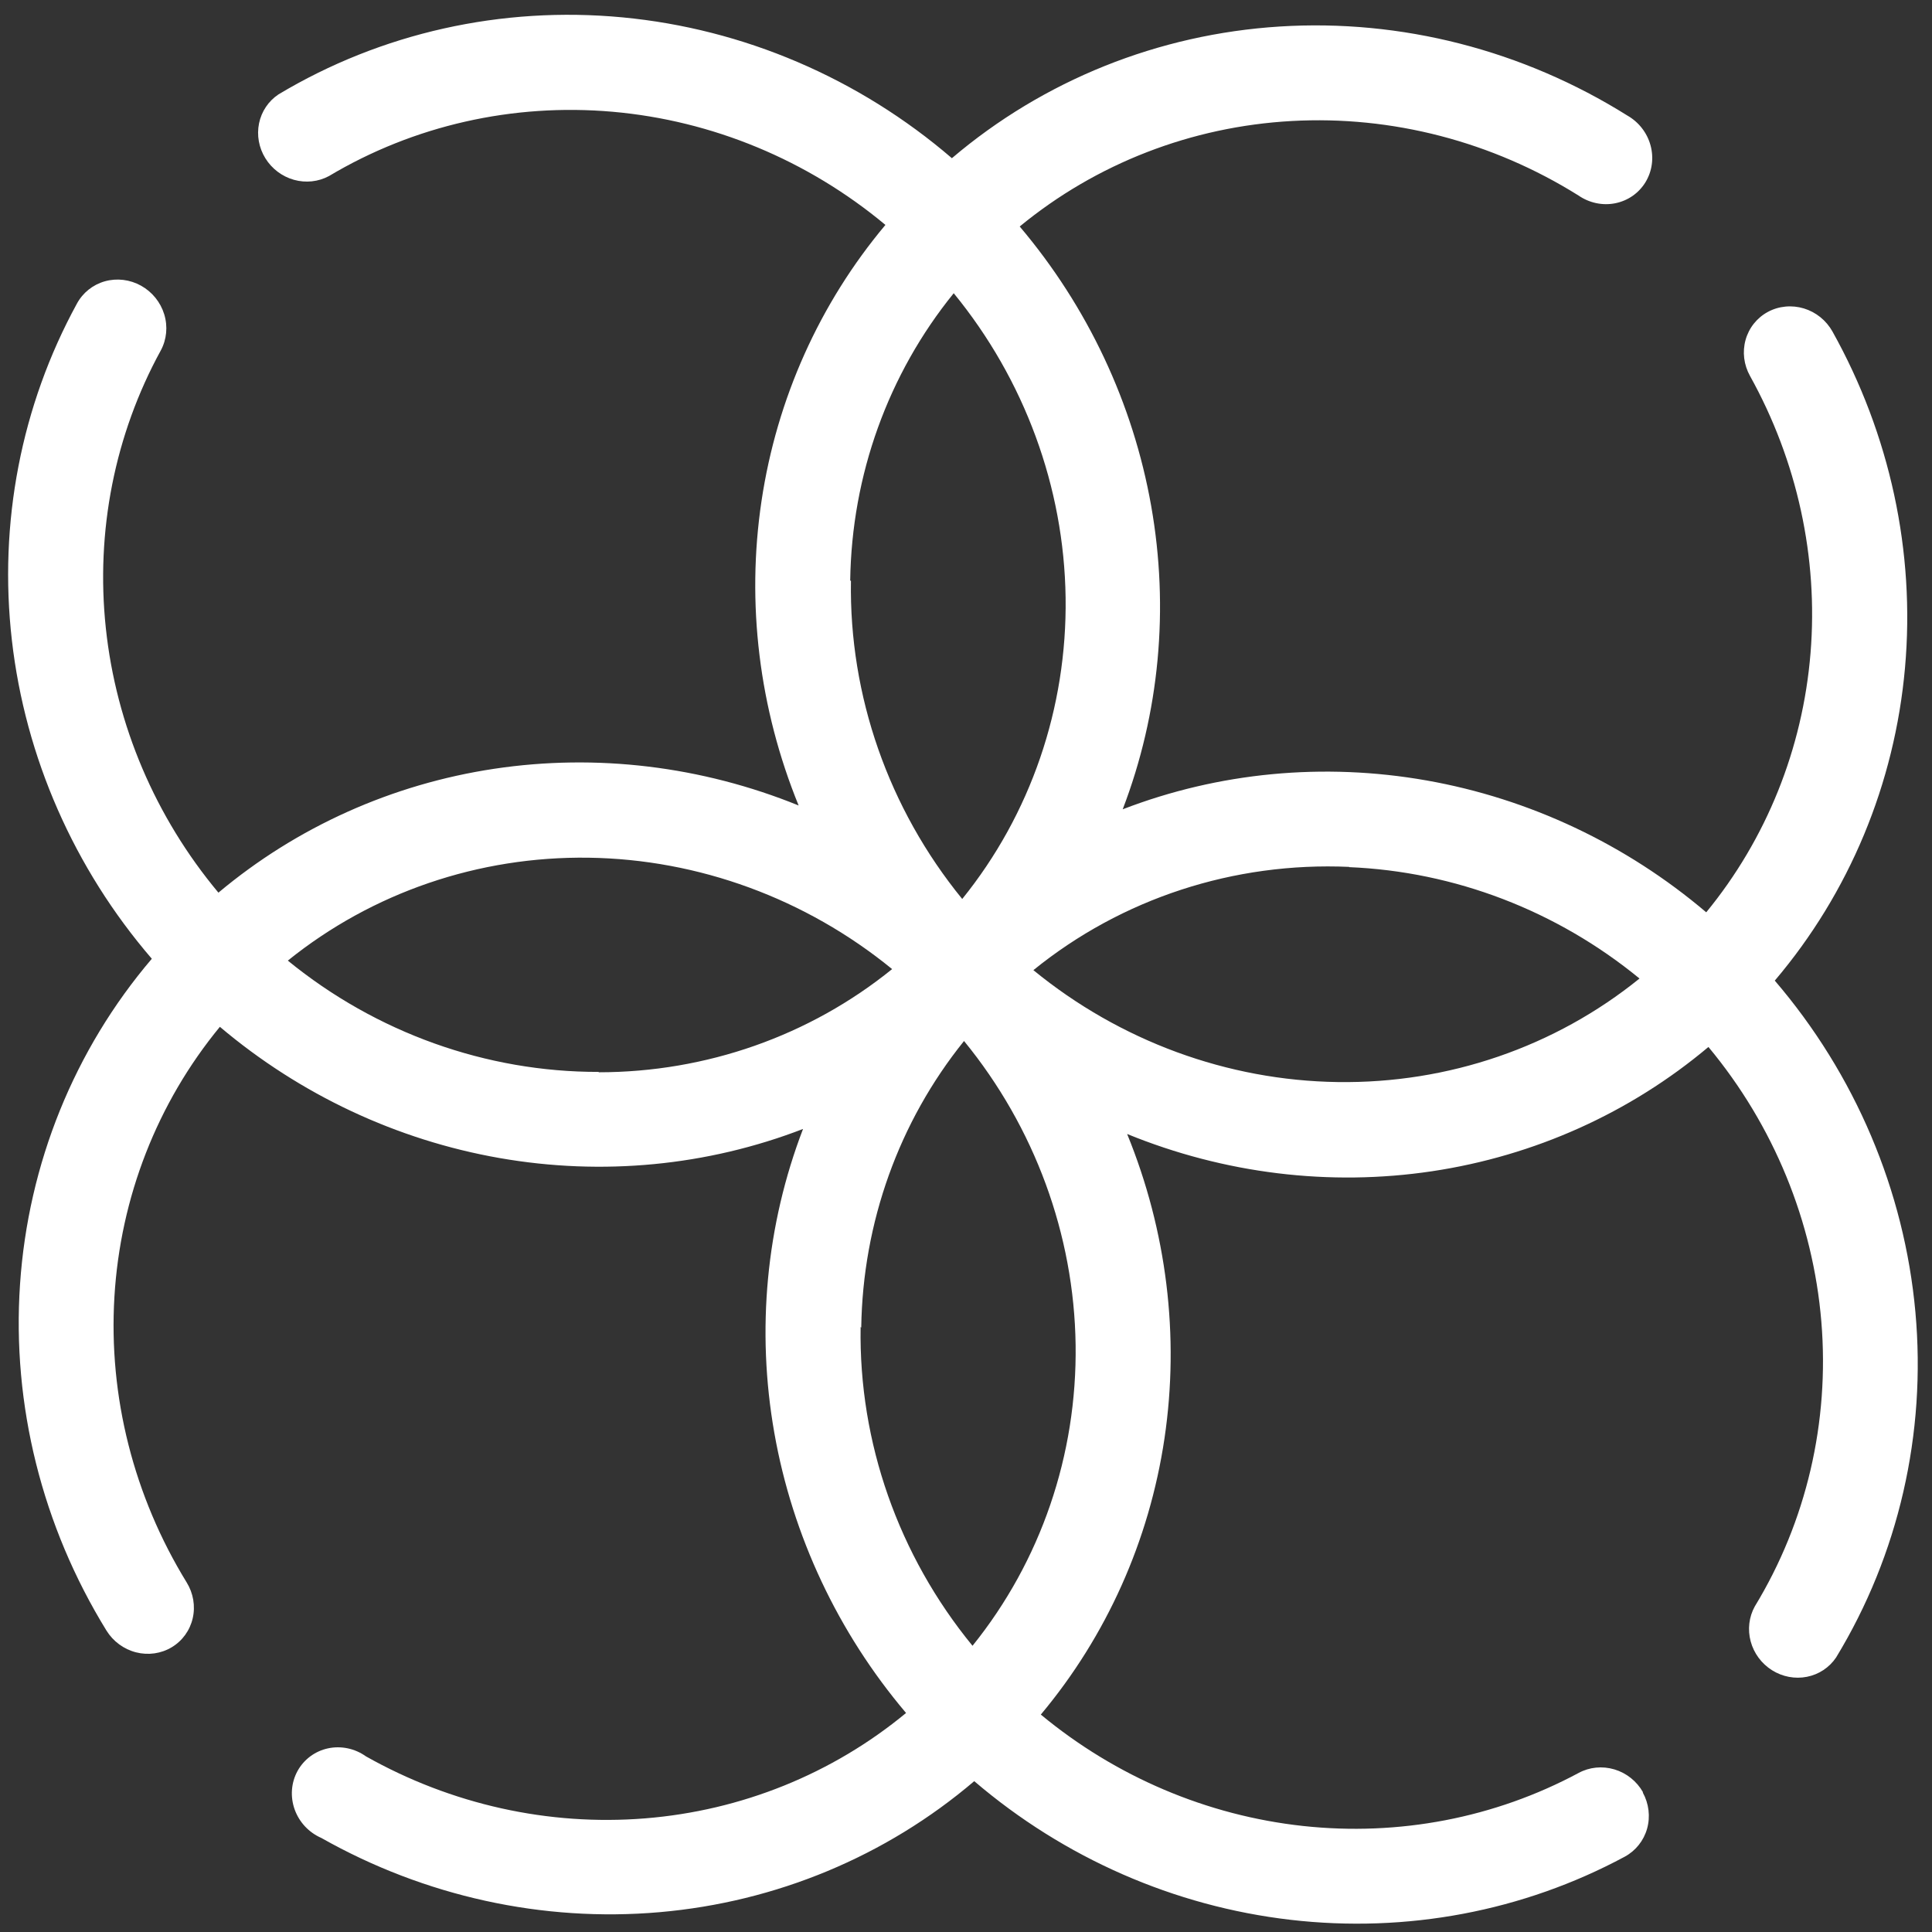 <svg width="110" height="110" viewBox="0 0 110 110" fill="none" xmlns="http://www.w3.org/2000/svg">
<rect x="0" y="0" width="110" height="110" fill="#333333" stroke="none"/>
<path d="M93.546 102.042C93.19 101.415 92.605 100.947 91.917 100.742C91.229 100.537 90.495 100.61 89.876 100.946C85.108 103.505 79.643 104.556 74.186 103.963C68.73 103.37 63.531 101.161 59.26 97.621C63.002 93.15 65.436 87.716 66.301 81.895C67.166 76.075 66.431 70.086 64.174 64.564C69.704 66.825 75.704 67.558 81.533 66.686C87.362 65.813 92.802 63.368 97.271 59.61C100.979 64.068 103.227 69.539 103.7 75.252C104.173 80.966 102.847 86.636 99.909 91.465C99.577 92.067 99.494 92.781 99.677 93.458C99.86 94.134 100.296 94.721 100.892 95.096C101.489 95.471 102.201 95.605 102.88 95.47C103.559 95.336 104.153 94.943 104.538 94.373C108.1 88.517 109.682 81.631 109.055 74.705C108.428 67.78 105.625 61.172 101.049 55.832C105.291 50.834 107.877 44.623 108.463 38.022C109.05 31.422 107.609 24.744 104.333 18.875C104.158 18.563 103.925 18.286 103.646 18.06C103.366 17.835 103.047 17.665 102.705 17.561C102.364 17.458 102.007 17.422 101.656 17.456C101.304 17.489 100.964 17.592 100.656 17.758C100.348 17.924 100.077 18.151 99.859 18.424C99.641 18.697 99.48 19.012 99.386 19.351C99.291 19.69 99.265 20.046 99.308 20.398C99.352 20.751 99.464 21.093 99.639 21.406C102.328 26.246 103.528 31.741 103.084 37.184C102.64 42.627 100.572 47.767 97.146 51.943C92.576 48.063 87.072 45.468 81.22 44.435C75.369 43.402 69.39 43.97 63.922 46.078C66.016 40.614 66.576 34.645 65.543 28.803C64.511 22.961 61.925 17.465 58.058 12.896C62.42 9.306 67.836 7.206 73.543 6.89C79.25 6.573 84.961 8.057 89.874 11.132C90.178 11.342 90.52 11.489 90.879 11.565C91.238 11.641 91.607 11.644 91.963 11.573C92.319 11.502 92.655 11.36 92.951 11.155C93.247 10.949 93.497 10.684 93.685 10.377C93.873 10.069 93.996 9.725 94.046 9.364C94.096 9.004 94.072 8.636 93.976 8.281C93.88 7.926 93.714 7.593 93.487 7.3C93.261 7.008 92.978 6.763 92.657 6.58C86.705 2.85 79.773 1.074 72.86 1.51C65.948 1.946 59.412 4.572 54.197 9.007C48.894 4.448 42.331 1.641 35.446 0.989C28.56 0.337 21.704 1.871 15.856 5.374C15.284 5.755 14.888 6.346 14.749 7.023C14.61 7.701 14.739 8.413 15.109 9.011C15.479 9.61 16.062 10.049 16.736 10.238C17.411 10.426 18.125 10.35 18.73 10.024C23.555 7.144 29.2 5.865 34.878 6.363C40.556 6.862 45.986 9.114 50.412 12.806C46.665 17.273 44.227 22.706 43.357 28.527C42.487 34.347 43.218 40.338 45.471 45.861C39.947 43.619 33.961 42.897 28.145 43.77C22.33 44.644 16.902 47.081 12.436 50.824C8.846 46.525 6.611 41.276 6.026 35.766C5.44 30.255 6.532 24.742 9.156 19.951C9.492 19.326 9.562 18.588 9.351 17.897C9.14 17.206 8.665 16.619 8.032 16.267C7.398 15.914 6.657 15.824 5.971 16.016C5.286 16.208 4.713 16.667 4.377 17.291C1.204 23.096 -0.087 29.782 0.676 36.45C1.438 43.117 4.219 49.447 8.644 54.588C4.23 59.768 1.604 66.256 1.14 73.125C0.676 79.993 2.399 86.892 6.061 92.837C6.442 93.453 7.047 93.899 7.744 94.077C8.441 94.255 9.172 94.151 9.778 93.787C10.383 93.424 10.813 92.831 10.972 92.138C11.132 91.446 11.008 90.711 10.627 90.095C7.613 85.189 6.175 79.508 6.514 73.839C6.853 68.171 8.952 62.797 12.519 58.463C17.093 62.328 22.596 64.91 28.442 65.934C34.288 66.958 40.26 66.386 45.722 64.278C43.62 69.753 43.055 75.734 44.088 81.589C45.121 87.443 47.712 92.952 51.587 97.53C47.39 100.999 42.209 103.091 36.722 103.531C31.234 103.972 25.697 102.741 20.834 99.999C20.522 99.777 20.169 99.621 19.797 99.543C19.425 99.465 19.043 99.465 18.675 99.544C18.308 99.623 17.963 99.779 17.664 100.002C17.365 100.225 17.117 100.509 16.938 100.837C16.759 101.165 16.652 101.529 16.624 101.905C16.596 102.281 16.648 102.661 16.776 103.021C16.904 103.38 17.105 103.71 17.367 103.99C17.629 104.269 17.945 104.493 18.295 104.645C24.184 107.974 30.903 109.45 37.548 108.872C44.193 108.294 50.447 105.691 55.469 101.412C60.583 105.786 66.862 108.539 73.476 109.306C80.091 110.074 86.727 108.82 92.508 105.711C93.13 105.373 93.587 104.8 93.779 104.115C93.971 103.431 93.882 102.69 93.532 102.056M76.807 49.371C82.82 49.619 88.636 51.849 93.347 55.713C88.525 59.613 82.46 61.695 76.174 61.608C69.888 61.522 63.765 59.271 58.837 55.236C63.868 51.154 70.255 49.066 76.821 49.357M48.407 33.054C48.493 27.05 50.566 21.298 54.301 16.695C58.334 21.62 60.583 27.739 60.671 34.021C60.759 40.302 58.681 46.364 54.785 51.184C50.59 46.041 48.342 39.612 48.449 33.069M34.092 61.03C27.686 61.043 21.418 58.799 16.388 54.693C21.201 50.815 27.246 48.747 33.51 48.834C39.774 48.922 45.877 51.161 50.794 55.176C46.097 58.979 40.209 61.049 34.086 61.051M49.035 75.588C49.125 69.605 51.181 63.871 54.888 59.27C58.91 64.189 61.153 70.297 61.241 76.567C61.328 82.838 59.256 88.889 55.371 93.704C51.152 88.558 48.89 82.113 49 75.552" fill="white"/>
</svg>
